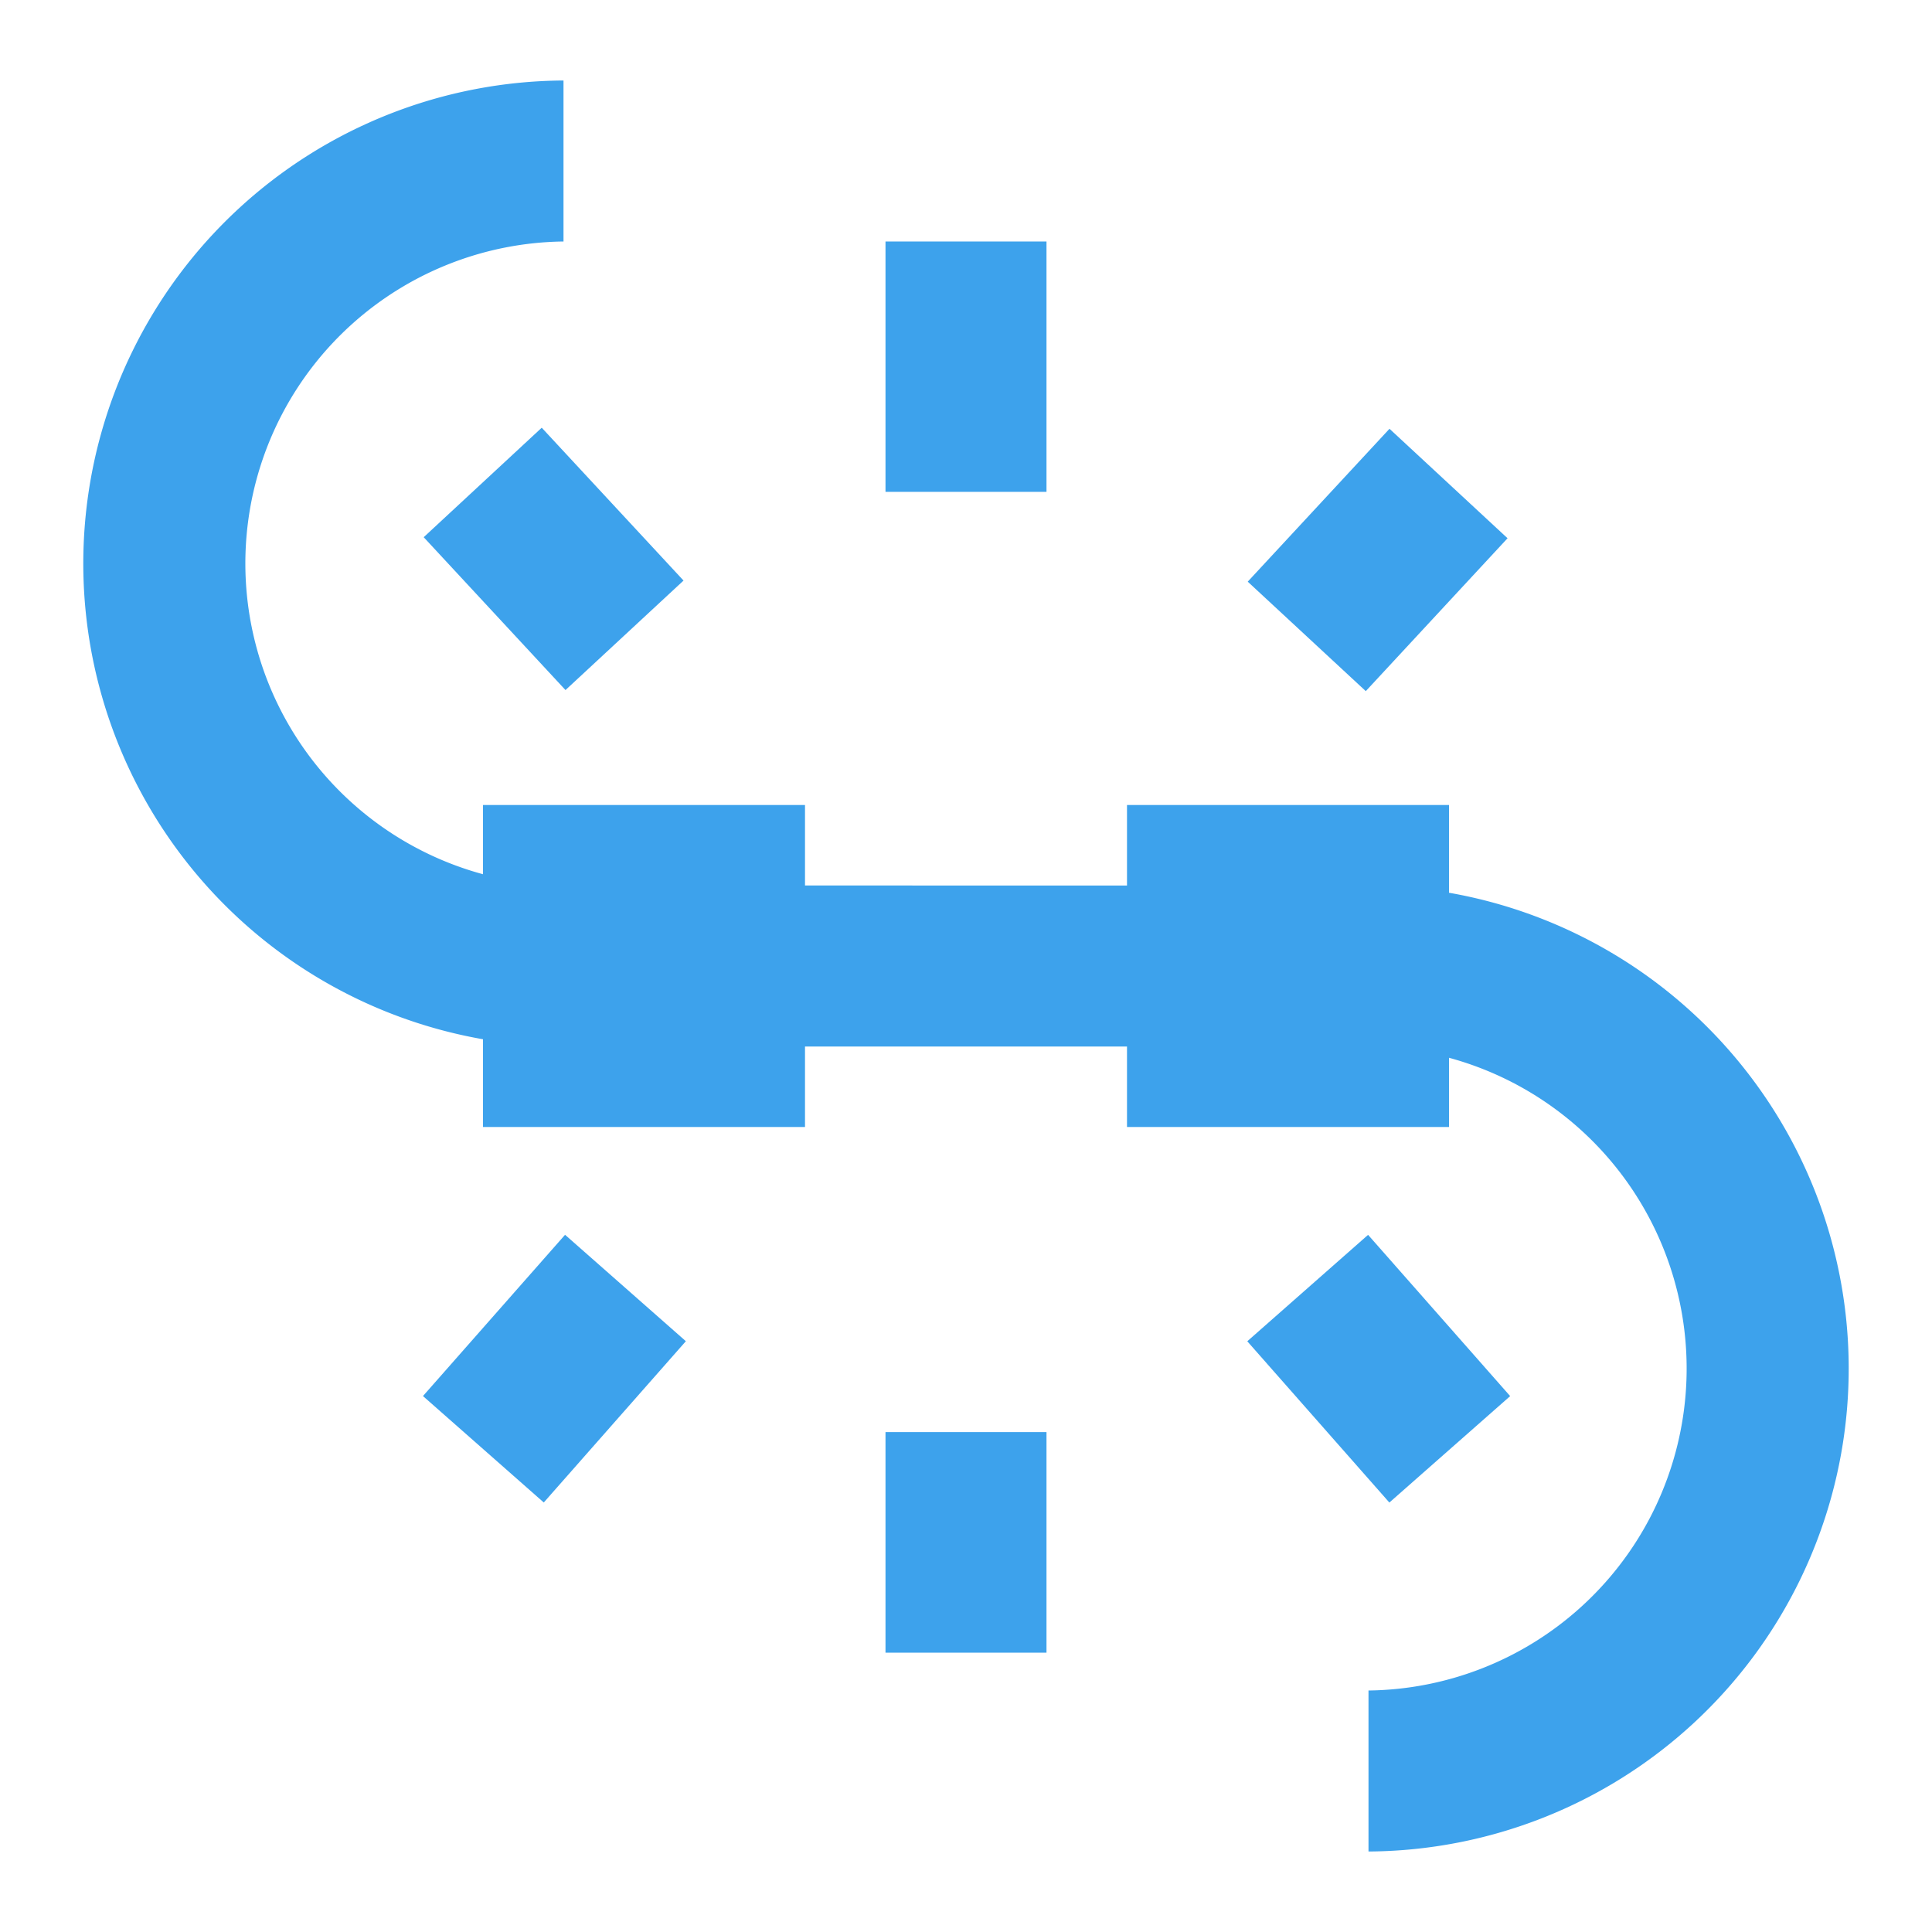 <svg id="paths_-_join" data-name="paths - join" xmlns="http://www.w3.org/2000/svg" viewBox="0 0 24 24"><defs><style>.cls-1{fill:#3da2ec;}</style></defs><rect class="cls-1" x="11" y="3" width="2" height="3.11"/><rect class="cls-1" x="15.82" y="5.95" width="2.59" height="2" transform="translate(0.38 14.78) rotate(-47.16)"/><rect class="cls-1" x="5.88" y="5.65" width="2" height="2.59" transform="translate(-2.89 6.53) rotate(-42.85)"/><rect class="cls-1" x="11" y="17.79" width="2" height="2.74"/><rect class="cls-1" x="16.12" y="15.67" width="2" height="2.67" transform="translate(-6.96 15.56) rotate(-41.38)"/><rect class="cls-1" x="5.55" y="16" width="2.67" height="2" transform="translate(-10.42 10.93) rotate(-48.62)"/><path class="cls-1" d="M18,11.09V10H14v1H10V10H6v.86A4,4,0,0,1,7,3V1A6,6,0,0,0,6,12.91V14h4V13h4v1h4v-.86A4,4,0,0,1,17,21v2a6,6,0,0,0,1-11.91Z"/></svg>